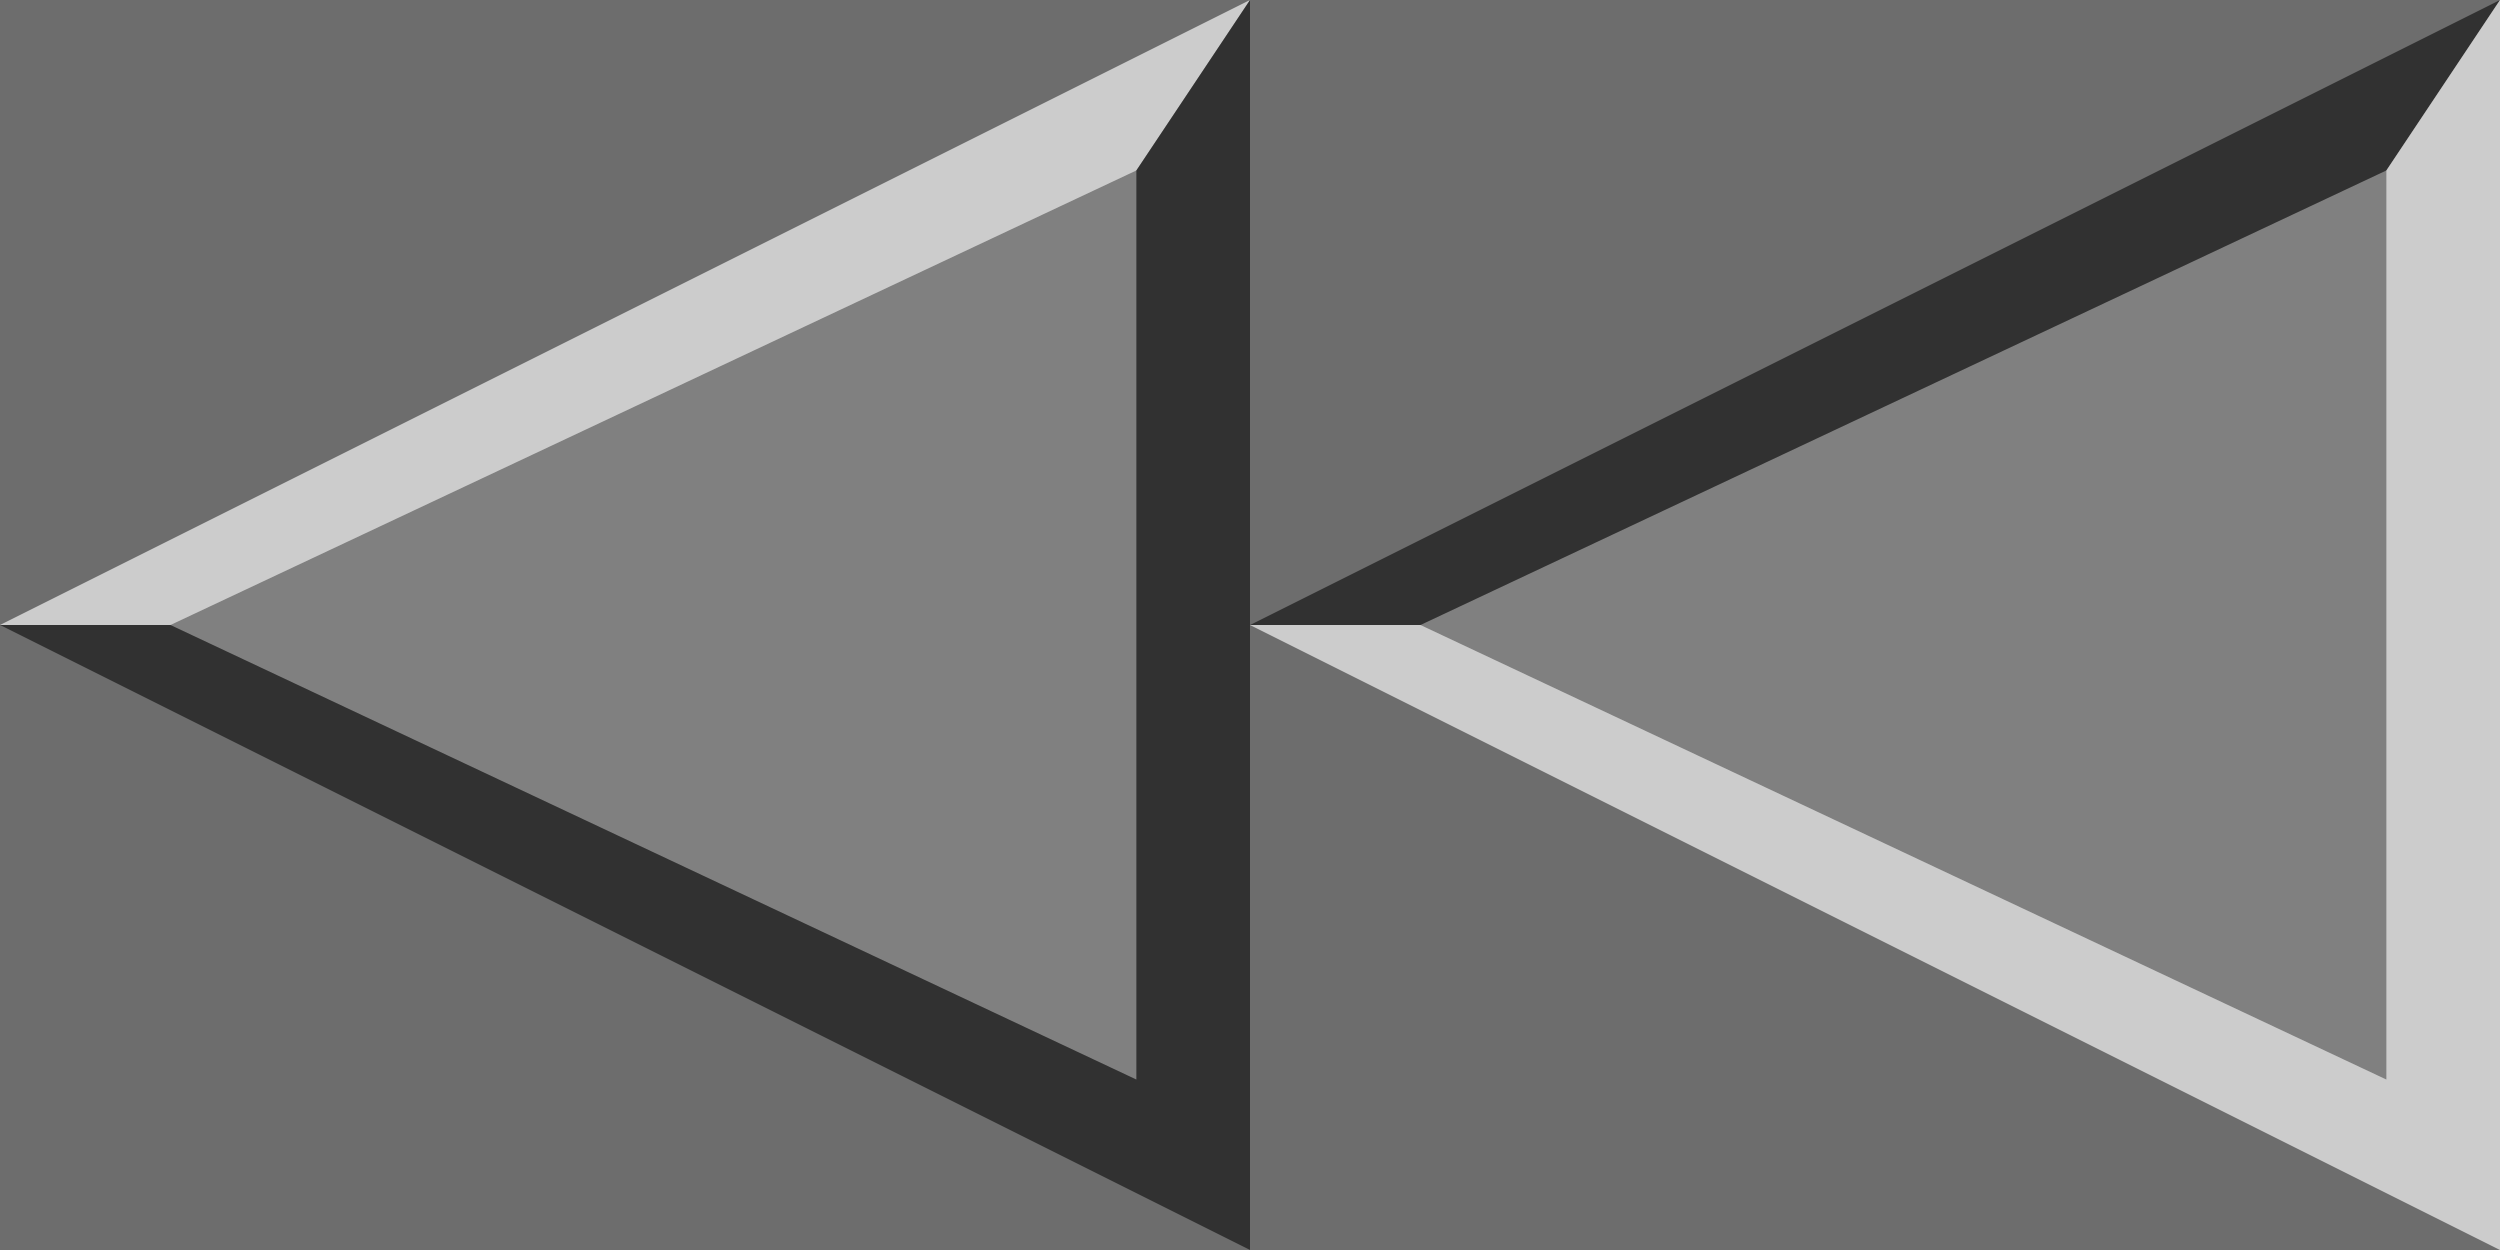 <?xml version="1.0" encoding="UTF-8"?>
<svg width="22" height="11" version="1.1" viewBox="0 0 22 11" xmlns="http://www.w3.org/2000/svg"><rect x="0" y="0" width="22" height="11" fill="#808080" stroke="none"/><g fill-rule="evenodd"><path d="m0 0v5.5l11-5.5z" opacity=".15"/><path d="m0 11v-5.5l11 5.5z" opacity=".15"/><path d="m0 5.5 11-5.5-1 1.5-8.5 4z" fill="#fff" opacity=".6"/><g><path d="m11 0v11l-11-5.5h1.5l8.5 4v-8z" opacity=".62"/><path d="m11 0v5.5l11-5.5z" opacity=".15"/><path d="m11 11v-5.5l11 5.5z" opacity=".15"/><path d="m11 5.5 11-5.5-1 1.5-8.5 4z" opacity=".62"/></g><path d="m22 0v11l-11-5.5h1.5l8.5 4v-8z" fill="#fff" opacity=".6"/></g></svg>
